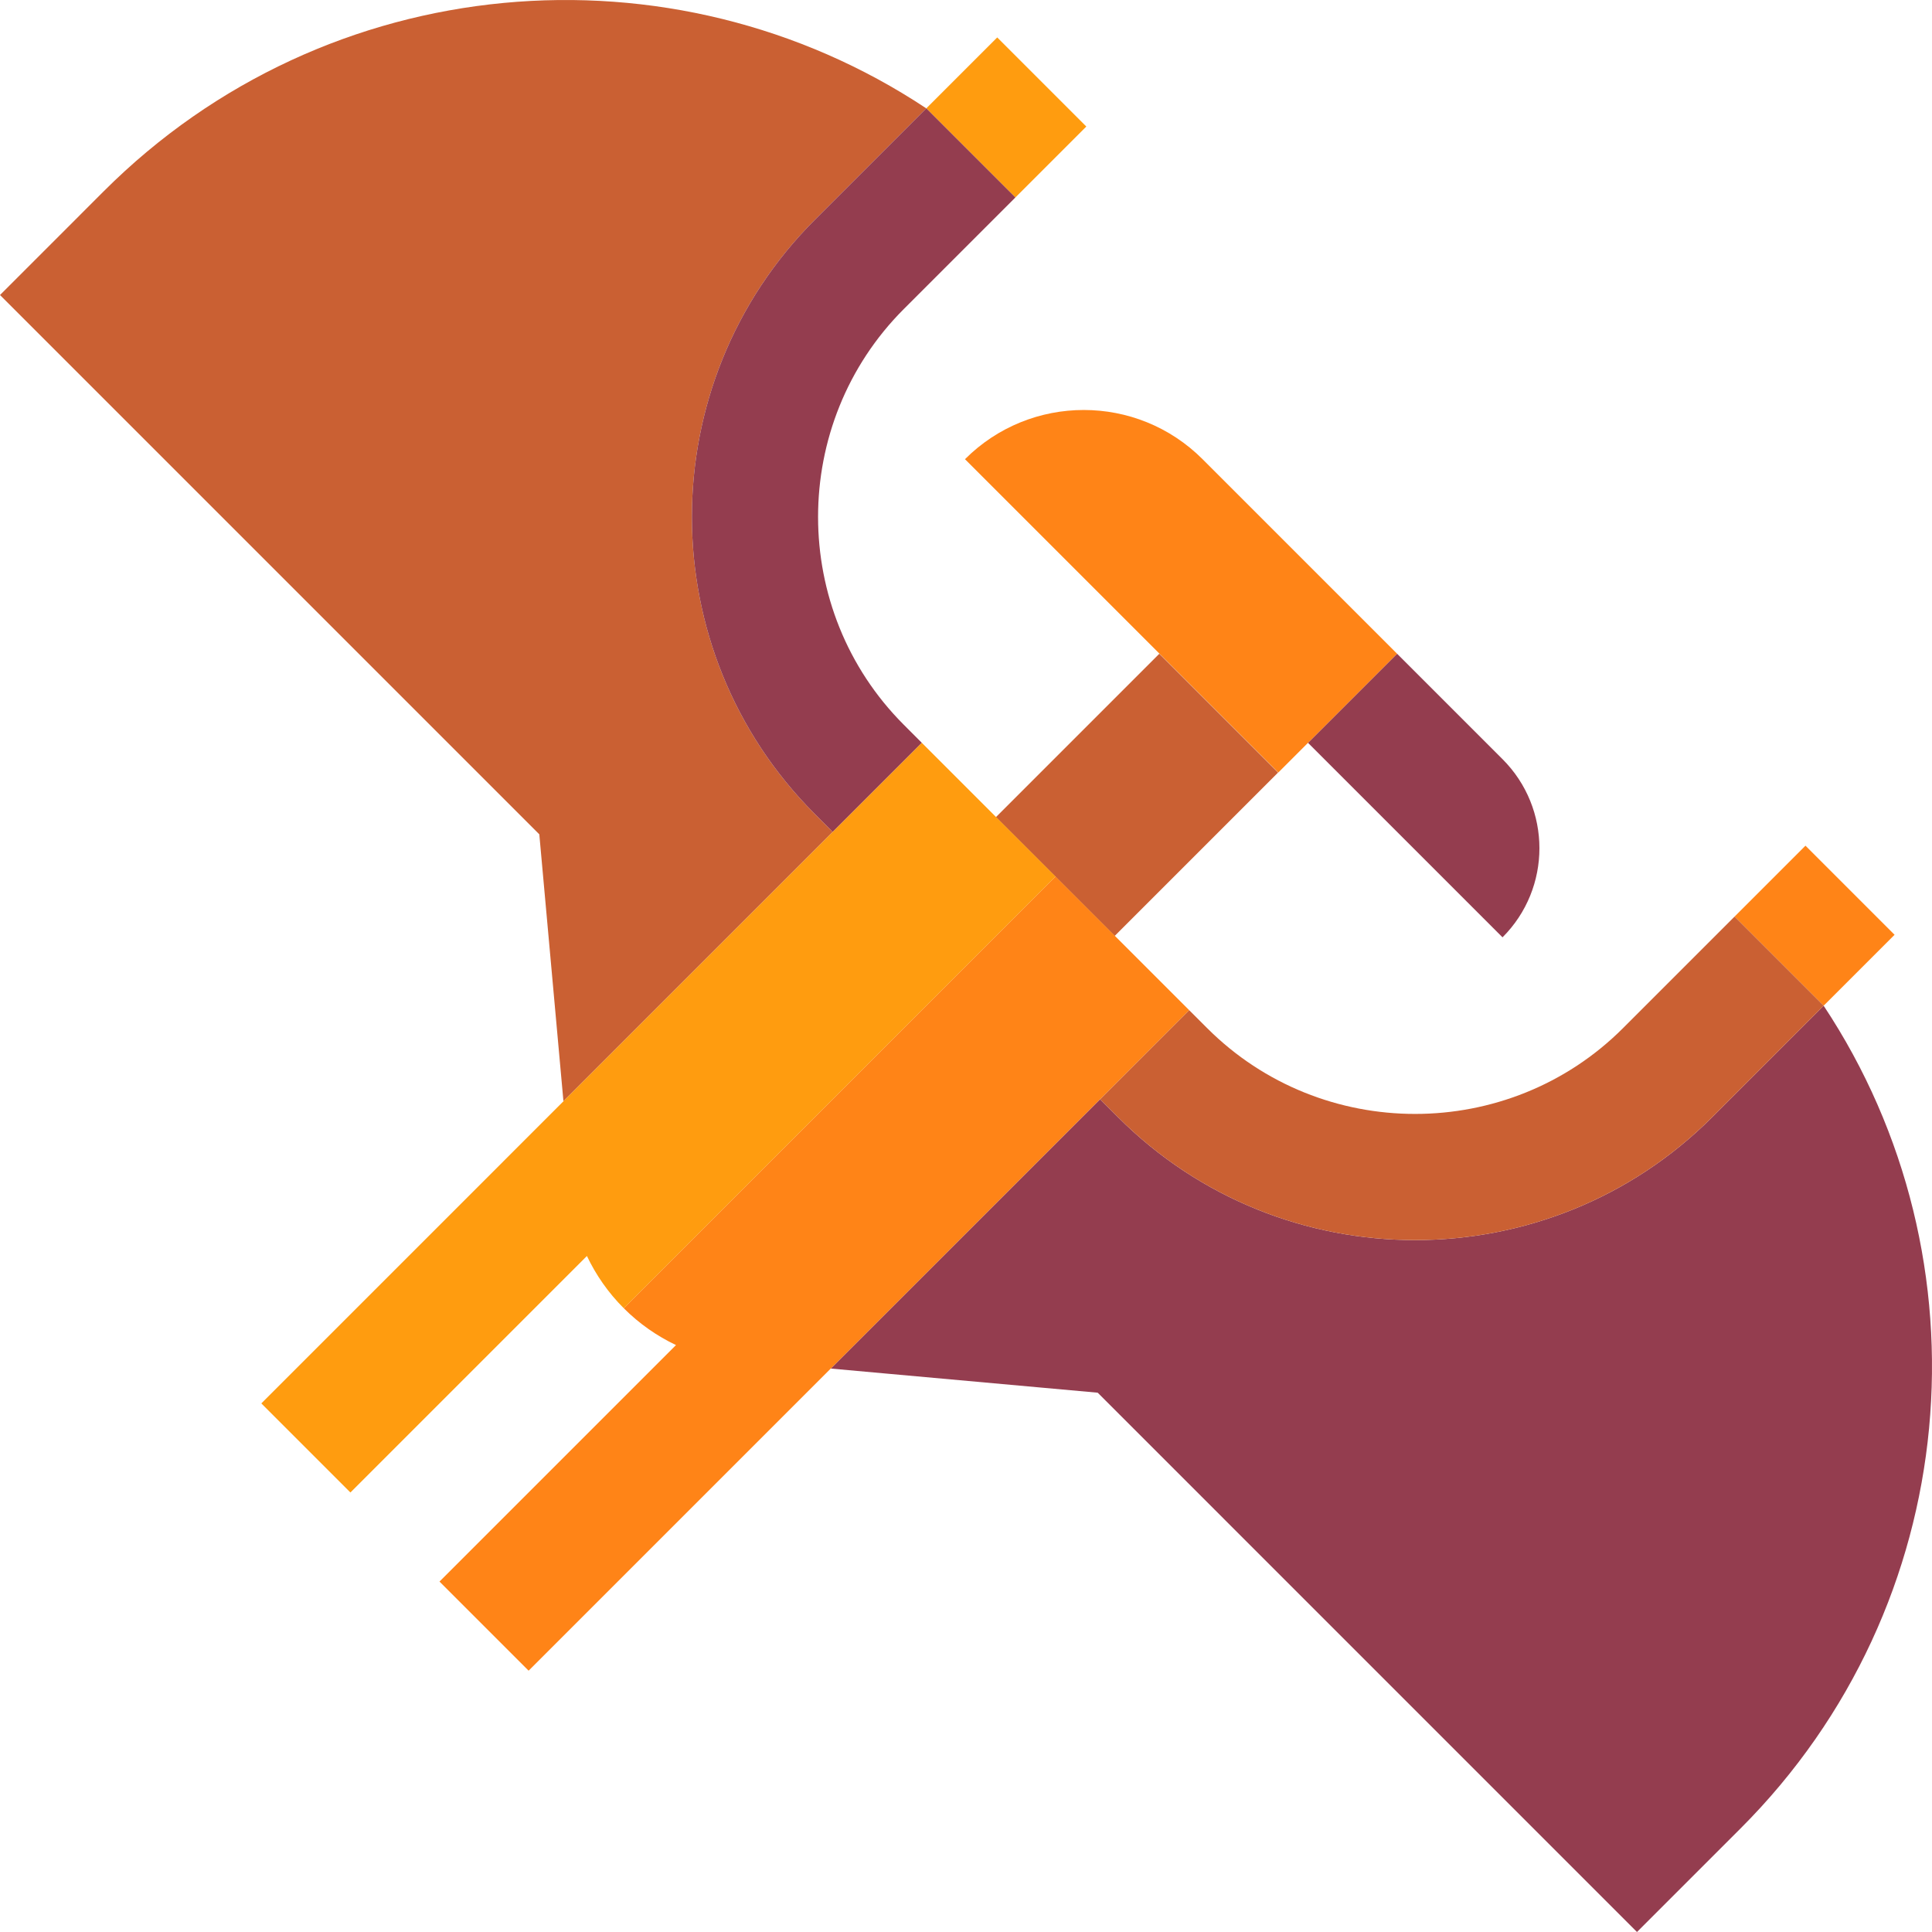 <?xml version="1.0" encoding="iso-8859-1"?>
<!-- Generator: Adobe Illustrator 19.0.0, SVG Export Plug-In . SVG Version: 6.00 Build 0)  -->
<svg version="1.1" id="Capa_1" xmlns="http://www.w3.org/2000/svg" xmlns:xlink="http://www.w3.org/1999/xlink" x="0px" y="0px"
	 viewBox="0 0 460 460" style="enable-background:new 0 0 460 460;" xml:space="preserve">
<g id="XMLID_1211_">
	<path id="XMLID_1212_" style="fill:#FF9C0F;" d="M241.76,47.012l16.887-16.887L237.434,8.912l-16.887,16.887
		c0,0,0.015,0.015,0.043,0.043L241.76,47.012z"/>
	<path id="XMLID_1213_" style="fill:#CA6033;" d="M198.28,198.08l-4.297-4.297c-38.99-38.99-38.99-102.431,0-141.421l26.563-26.563
		C160.128-14.257,77.911-7.672,24.667,45.572L0,70.24l128.406,128.406l5.747,63.561L198.28,198.08z"/>
	<path id="XMLID_1214_" style="fill:#943D4F;" d="M193.983,193.783l4.297,4.297l21.211-21.211l0.962,0.962
		c0.002-0.002-5.256-5.261-5.256-5.261c-27.224-27.224-27.224-71.771,0-98.995l26.563-26.563l-21.17-21.171
		c-0.028-0.028-0.043-0.043-0.043-0.043l-26.563,26.563C154.993,91.352,154.993,154.793,193.983,193.783z"/>
	<path id="XMLID_1215_" style="fill:#FF8417;" d="M434.159,239.411c0.028,0.028,0.043,0.043,0.043,0.043l16.887-16.887
		l-21.213-21.213l-16.887,16.887L434.159,239.411z"/>
	<path id="XMLID_1216_" style="fill:#943D4F;" d="M434.201,239.454l-26.563,26.563c-38.99,38.99-102.431,38.99-141.421,0
		l-4.297-4.297l-47.625,47.625l-16.502,16.502l63.561,5.747L389.76,460l24.667-24.667
		C467.672,382.089,474.257,299.872,434.201,239.454z"/>
	<path id="XMLID_1217_" style="fill:#CA6033;" d="M261.92,261.72l4.297,4.297c38.99,38.99,102.431,38.99,141.421,0l26.563-26.563
		c0,0-0.015-0.015-0.043-0.043l-21.171-21.171l-26.563,26.563c-27.224,27.224-71.771,27.224-98.995,0l-5.259-5.259
		c-0.002,0.002,0.959,0.964,0.959,0.964L261.92,261.72z"/>
	<path id="XMLID_1218_" style="fill:#943D4F;" d="M357.742,223.175c11.716-11.716,11.716-30.711,0-42.426l-25.102-25.102
		l-21.213,21.213L357.742,223.175z"/>
	<path id="XMLID_1219_" style="fill:#FF8417;" d="M332.64,155.646l-46.315-46.315c-15.621-15.621-40.947-15.621-56.568,0l74.6,74.6
		L332.64,155.646z"/>
	
		<rect id="XMLID_1220_" x="243.256" y="169.239" transform="matrix(0.707 -0.707 0.707 0.707 -54.508 246.885)" style="fill:#CA6033;" width="55.015" height="40"/>
	<path id="XMLID_1221_" style="fill:#FF8417;" d="M283.131,240.509l-31.82-31.82L148.515,311.485
		c3.714,3.714,7.933,6.632,12.438,8.77l-56.311,56.311l21.216,21.216L283.131,240.509z"/>
	<path id="XMLID_1222_" style="fill:#FF9C0F;" d="M220.453,177.831l-0.962-0.962L62.218,334.143l21.213,21.213l56.312-56.312
		c2.138,4.506,5.057,8.726,8.772,12.441l102.796-102.796L220.453,177.831z"/>
</g>
<g>
</g>
<g>
</g>
<g>
</g>
<g>
</g>
<g>
</g>
<g>
</g>
<g>
</g>
<g>
</g>
<g>
</g>
<g>
</g>
<g>
</g>
<g>
</g>
<g>
</g>
<g>
</g>
<g>
</g>
</svg>
